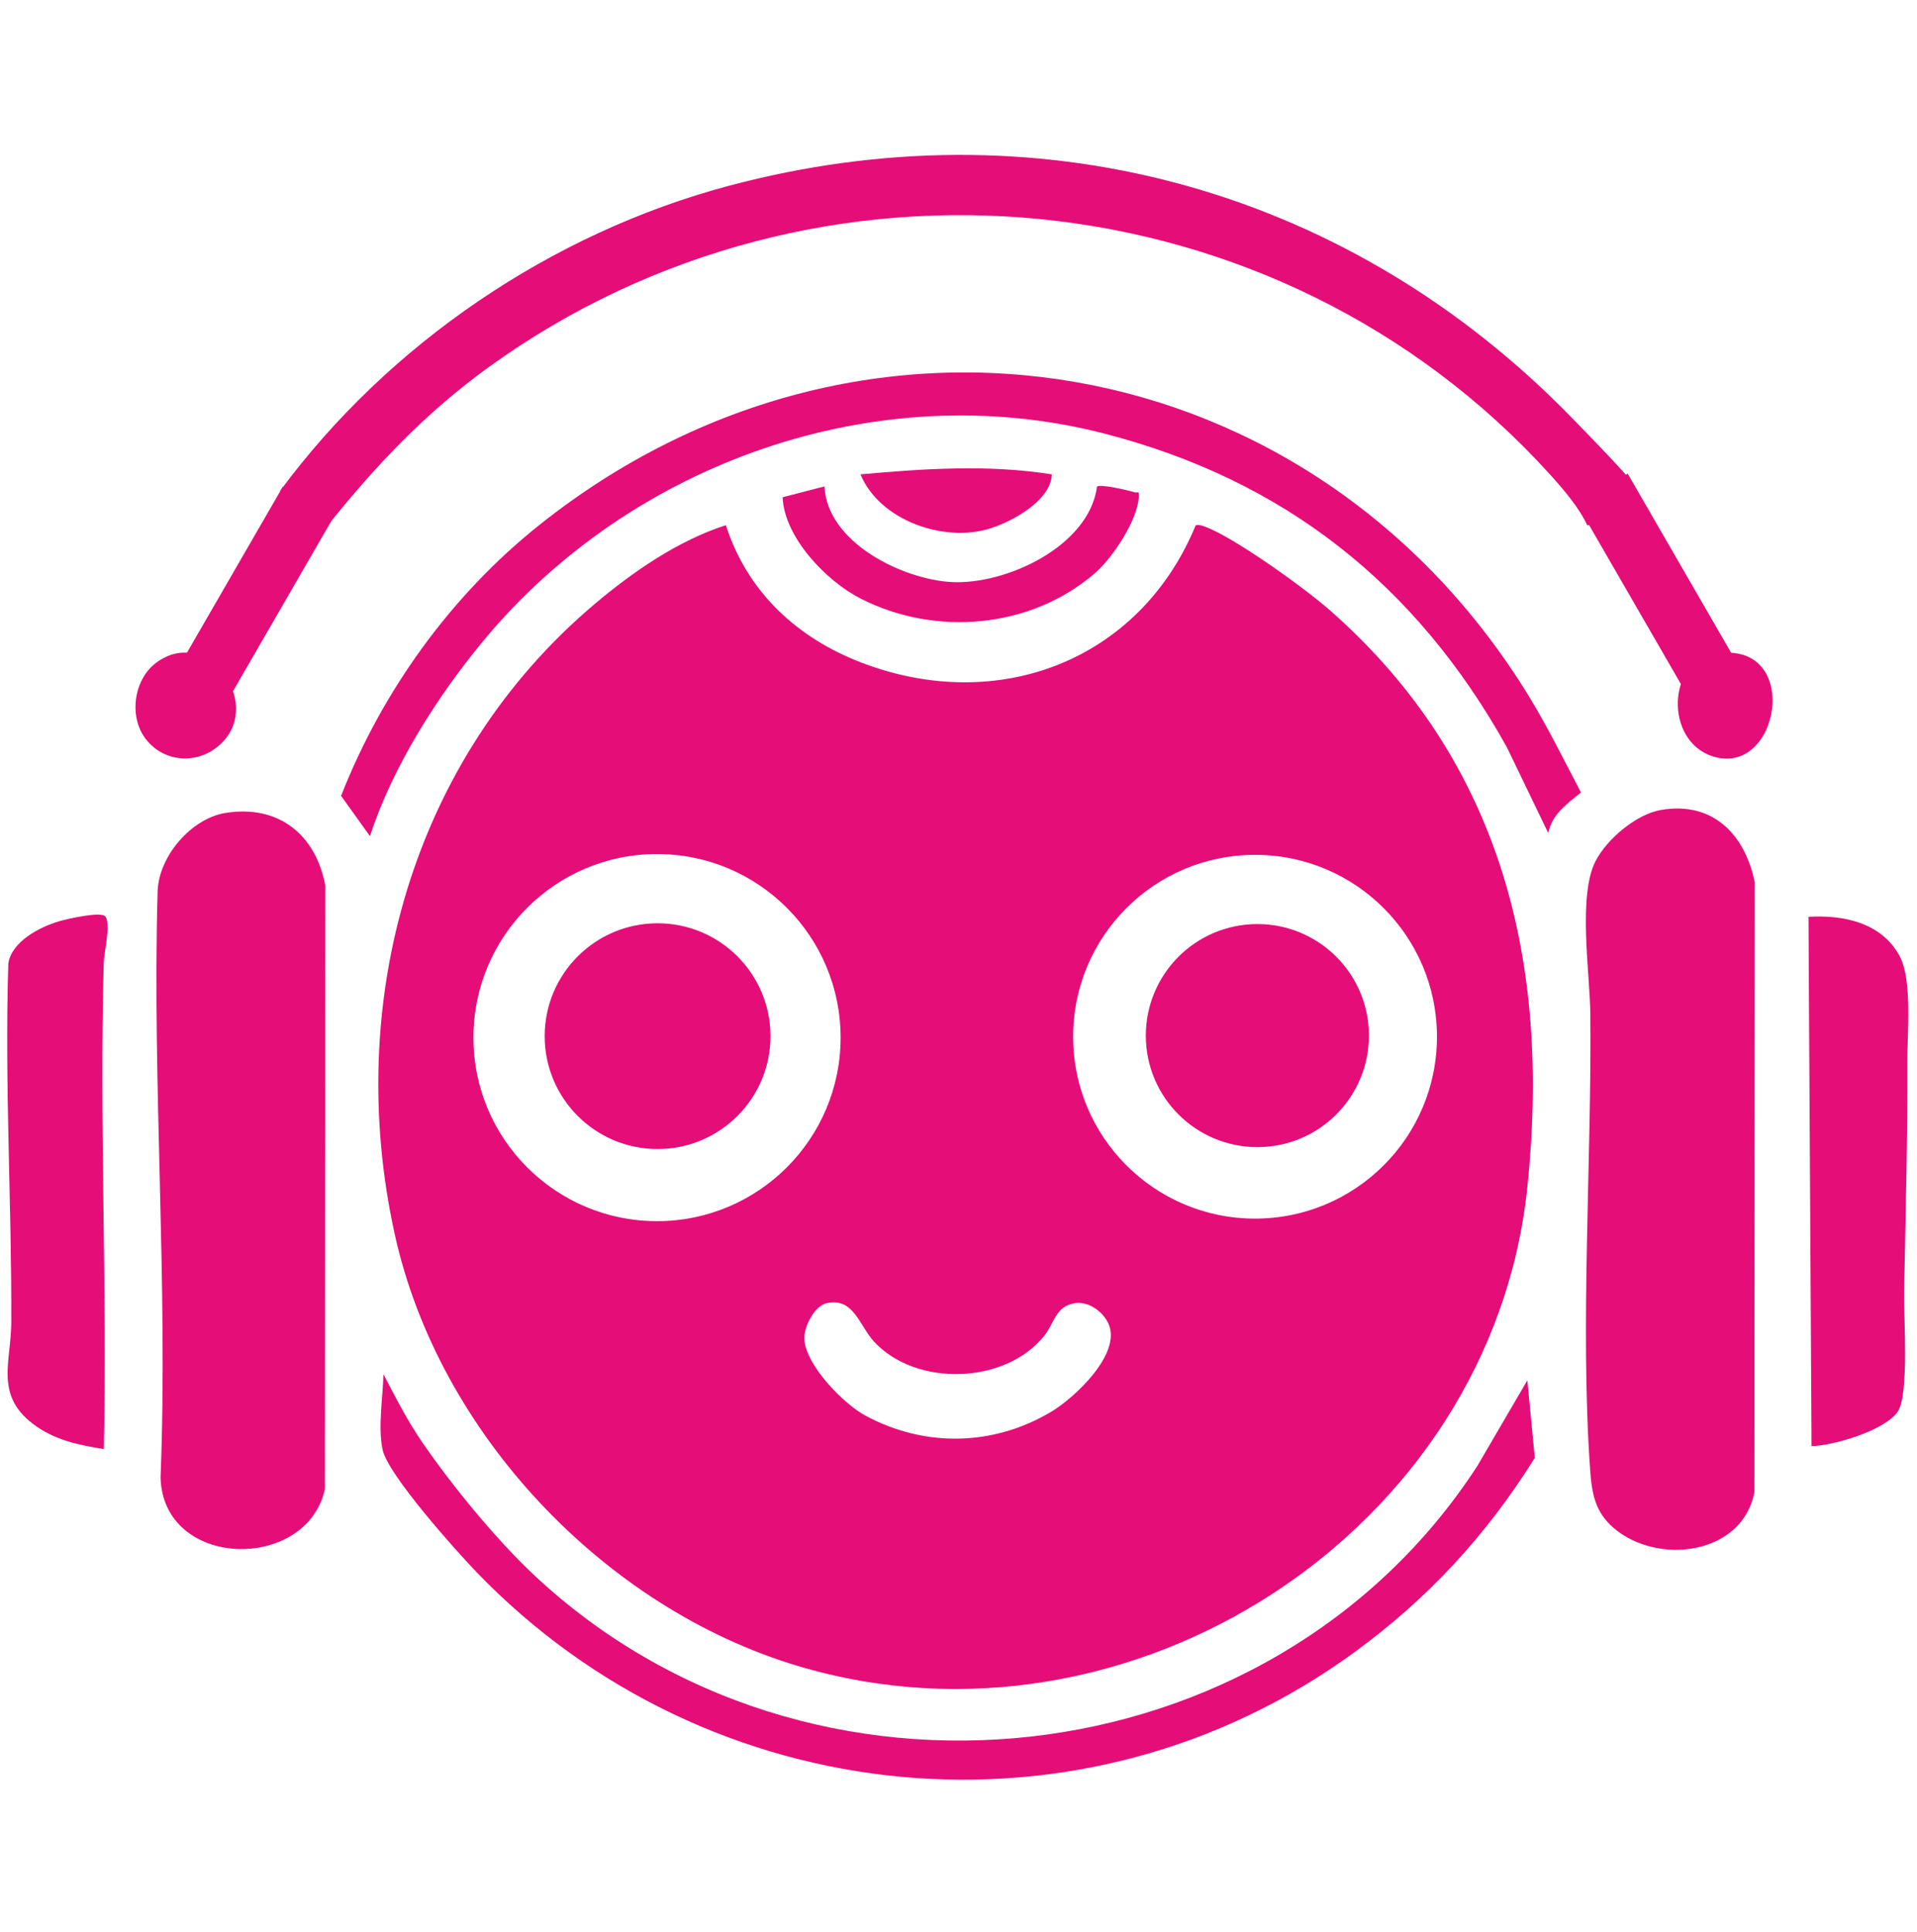 <?xml version="1.0" encoding="UTF-8"?>
<svg id="Layer_1" data-name="Layer 1" xmlns="http://www.w3.org/2000/svg" viewBox="0 0 641 646">
  <defs>
    <style>
      .cls-1 {
        fill: #e50d77;
      }
    </style>
  </defs>
  <path class="cls-1" d="M74.36,248.27c-7.27,7.44-19.15,7.26-25.64-1.14-5.7-7.38-4.07-19.85,3.5-25.49,16.88-12.56,35.54,12.92,22.13,26.63Z"/>
  <path class="cls-1" d="M572.45,218.86c29.76-6.13,23.49,39.01,2,34.55-17.73-3.68-17.41-31.37-2-34.55Z"/>
  <g>
    <path class="cls-1" d="M242.71,175.63c7.17,22.38,23.86,37.77,45.48,46.03,45.58,17.4,92.95-.68,111.61-45.95,1.03-.35,2,.02,2.96.37,9.87,3.54,33.62,20.7,41.97,28.05,57.66,50.71,73.8,118.23,65.97,193-12.06,115.25-133.07,193.26-243.98,160.01-64.87-19.45-120.09-77.98-134.71-144.29-17.11-77.59,5.74-159.17,66.69-210.72,12.86-10.87,28.01-21.35,44.01-26.49ZM221.43,234.32c3.72-3.22,3.9-16.07-.37-17.53-11.81-4.04-12.76,17.3-1.97,18.59.89-.13,1.66-.47,2.34-1.06ZM281.08,347.01c0-33.91-27.49-61.39-61.39-61.39s-61.39,27.49-61.39,61.39,27.49,61.39,61.39,61.39,61.39-27.49,61.39-61.39ZM480.49,346.72c0-33.59-27.23-60.83-60.83-60.83s-60.83,27.23-60.83,60.83,27.23,60.83,60.83,60.83,60.83-27.23,60.83-60.83ZM276.45,435.83c-4.24.93-7.72,8.07-7.5,12.04.48,8.7,13.05,21.6,20.45,25.58,19.91,10.71,42.92,10.22,62.24-1.4,7.89-4.74,23.12-19.14,19.15-29-1.7-4.22-6.63-7.91-11.31-7.23-6.52.96-6.88,6.59-10.24,10.83-12.94,16.33-42.9,17.33-57.03,1.99-4.88-5.3-6.73-14.79-15.76-12.81ZM222.44,458.33c6.51-5.34,2.99-15.36-5.75-15.31-13.59,4.85-2.56,22.12,5.75,15.31ZM420.46,442.8c-10.71,2.22-7.32,18.1,2.67,16.8,9.43-1.22,8.71-19.16-2.67-16.8ZM184.44,443.82c-7.08,2.1-6.01,16.25,3.76,15.87,11-.43,7.75-19.29-3.76-15.87ZM446.04,457.31c8.38,9.16,17.53-8.96,7.66-13.16-7.96-3.39-13.11,7.2-7.66,13.16Z"/>
    <path class="cls-1" d="M555.46,270.87c17.35-2.96,28.05,8.3,31.3,24.22l-.13,203.95c-4,20.99-32.26,24.52-46.92,12.09-6.48-5.49-7.47-11.85-8.03-19.97-3.36-48.19.56-103.01.09-152.09-.13-13.54-4.24-39.55,1.77-51.13,3.82-7.37,13.6-15.66,21.92-17.08Z"/>
    <path class="cls-1" d="M75.47,271.87c17.68-2.81,30.07,7.22,33.3,24.22l-.13,201.95c-6.13,27.72-54.09,26.87-54.95-3.88,2.55-65.12-2.83-131.07-.99-195.98.33-11.71,11.16-24.47,22.77-26.32Z"/>
    <path class="cls-1" d="M522.13,136.22c3.01,3,23.05,23.45,23.48,25.11.6,2.3-3.64,5.68-5.37,7.33-1.25,1.2-8.68,7.54-9.51,6.97-2.81-6.01-8.01-12.06-12.5-17.01-91.03-100.41-245.08-115.22-354.84-35.82-21.22,15.35-38.15,33.27-54.39,53.69-4.59,1.27-9.82-8.75-14.35-10.29l-.97-2.06c36.36-49.23,90.75-86.18,150.04-102,102.13-27.25,204.12.08,278.41,74.09Z"/>
    <path class="cls-1" d="M517.71,278.62l-13.82-28.66c-30.21-54.36-74.39-89.52-134.96-105.04-75.69-19.4-157.8,9.74-207.19,69.24-15.51,18.68-30.53,42.37-38.04,65.47l-9.65-13.47c13.75-35.04,36.75-67.01,66.19-90.5,108.51-86.6,259.35-60.34,331.28,57.67,6.09,9.99,11.68,21.33,17.12,31.71-4.55,3.69-9.8,7.37-10.93,13.59Z"/>
    <path class="cls-1" d="M178.07,526.28c92.16,87.04,246.85,70.25,315.87-35.93l16.77-28.72,2.49,25.94c-16.17,25.87-35.59,46.92-60.15,64.88-90.84,66.45-216.35,53.84-293.84-26.82-6.84-7.12-29.47-32.41-31.26-40.74-1.63-7.57.07-17.5.27-25.27,4.2,7.99,7.95,15.43,13.09,22.91,9.81,14.26,24.23,31.9,36.76,43.74Z"/>
    <path class="cls-1" d="M605.73,483.63l-1.01-177.01c11.75-.71,24.4,1.95,30.44,13.07,4.33,7.96,2.57,25.73,2.61,35.48.1,25.46-.62,51.44-1.08,76.91-.15,8.44,1.68,34.14-2.07,39.93-4.04,6.25-21.5,11.51-28.89,11.61Z"/>
    <path class="cls-1" d="M34.72,484.62c-8.68-1.38-16.8-3.08-23.91-8.58-12.53-9.71-7.09-20.66-7.04-33.87.16-39.79-2.26-79.85-.98-119.98,1.14-7.35,10.51-12.18,16.93-14.07,2.65-.78,14.26-3.48,15.56-1.55,1.82,2.7-.5,11.82-.6,15.5-1.48,54.09,1.21,108.44.04,162.54Z"/>
    <path class="cls-1" d="M275.69,162.66c.86,18.83,26.19,31.14,42.5,32,18.14.96,45.97-11.9,48.63-31.93,1.09-.94,10.5,1.28,12.43,1.88,1.32.41,1.61-.77,1.52,1.53-.29,7.71-8.75,20.43-14.56,25.47-21.47,18.6-53.33,21.41-78.49,8.55-11.42-5.84-25.45-20.39-26.04-33.86l14.02-3.63Z"/>
    <path class="cls-1" d="M351.72,158.63c-.33,8.72-13.01,15.66-20.45,18.05-15.42,4.95-37.09-2.5-43.55-18.04,21.37-1.91,42.7-3.36,64,0Z"/>
    <circle class="cls-1" cx="219.88" cy="346.53" r="37.75"/>
    <circle class="cls-1" cx="420.44" cy="346.34" r="37.3"/>
    <rect class="cls-1" x="203.72" y="205.63" width="26" height="36"/>
    <rect class="cls-1" x="173.72" y="440.63" width="67" height="26"/>
    <rect class="cls-1" x="396.72" y="433.63" width="77" height="34"/>
    <rect class="cls-1" x="38.59" y="195.07" width="86.1" height="19.78" transform="translate(-136.69 173.18) rotate(-60)"/>
    <rect class="cls-1" x="514.18" y="190.74" width="86.1" height="19.78" transform="translate(452.36 -382.26) rotate(60)"/>
  </g>
</svg>